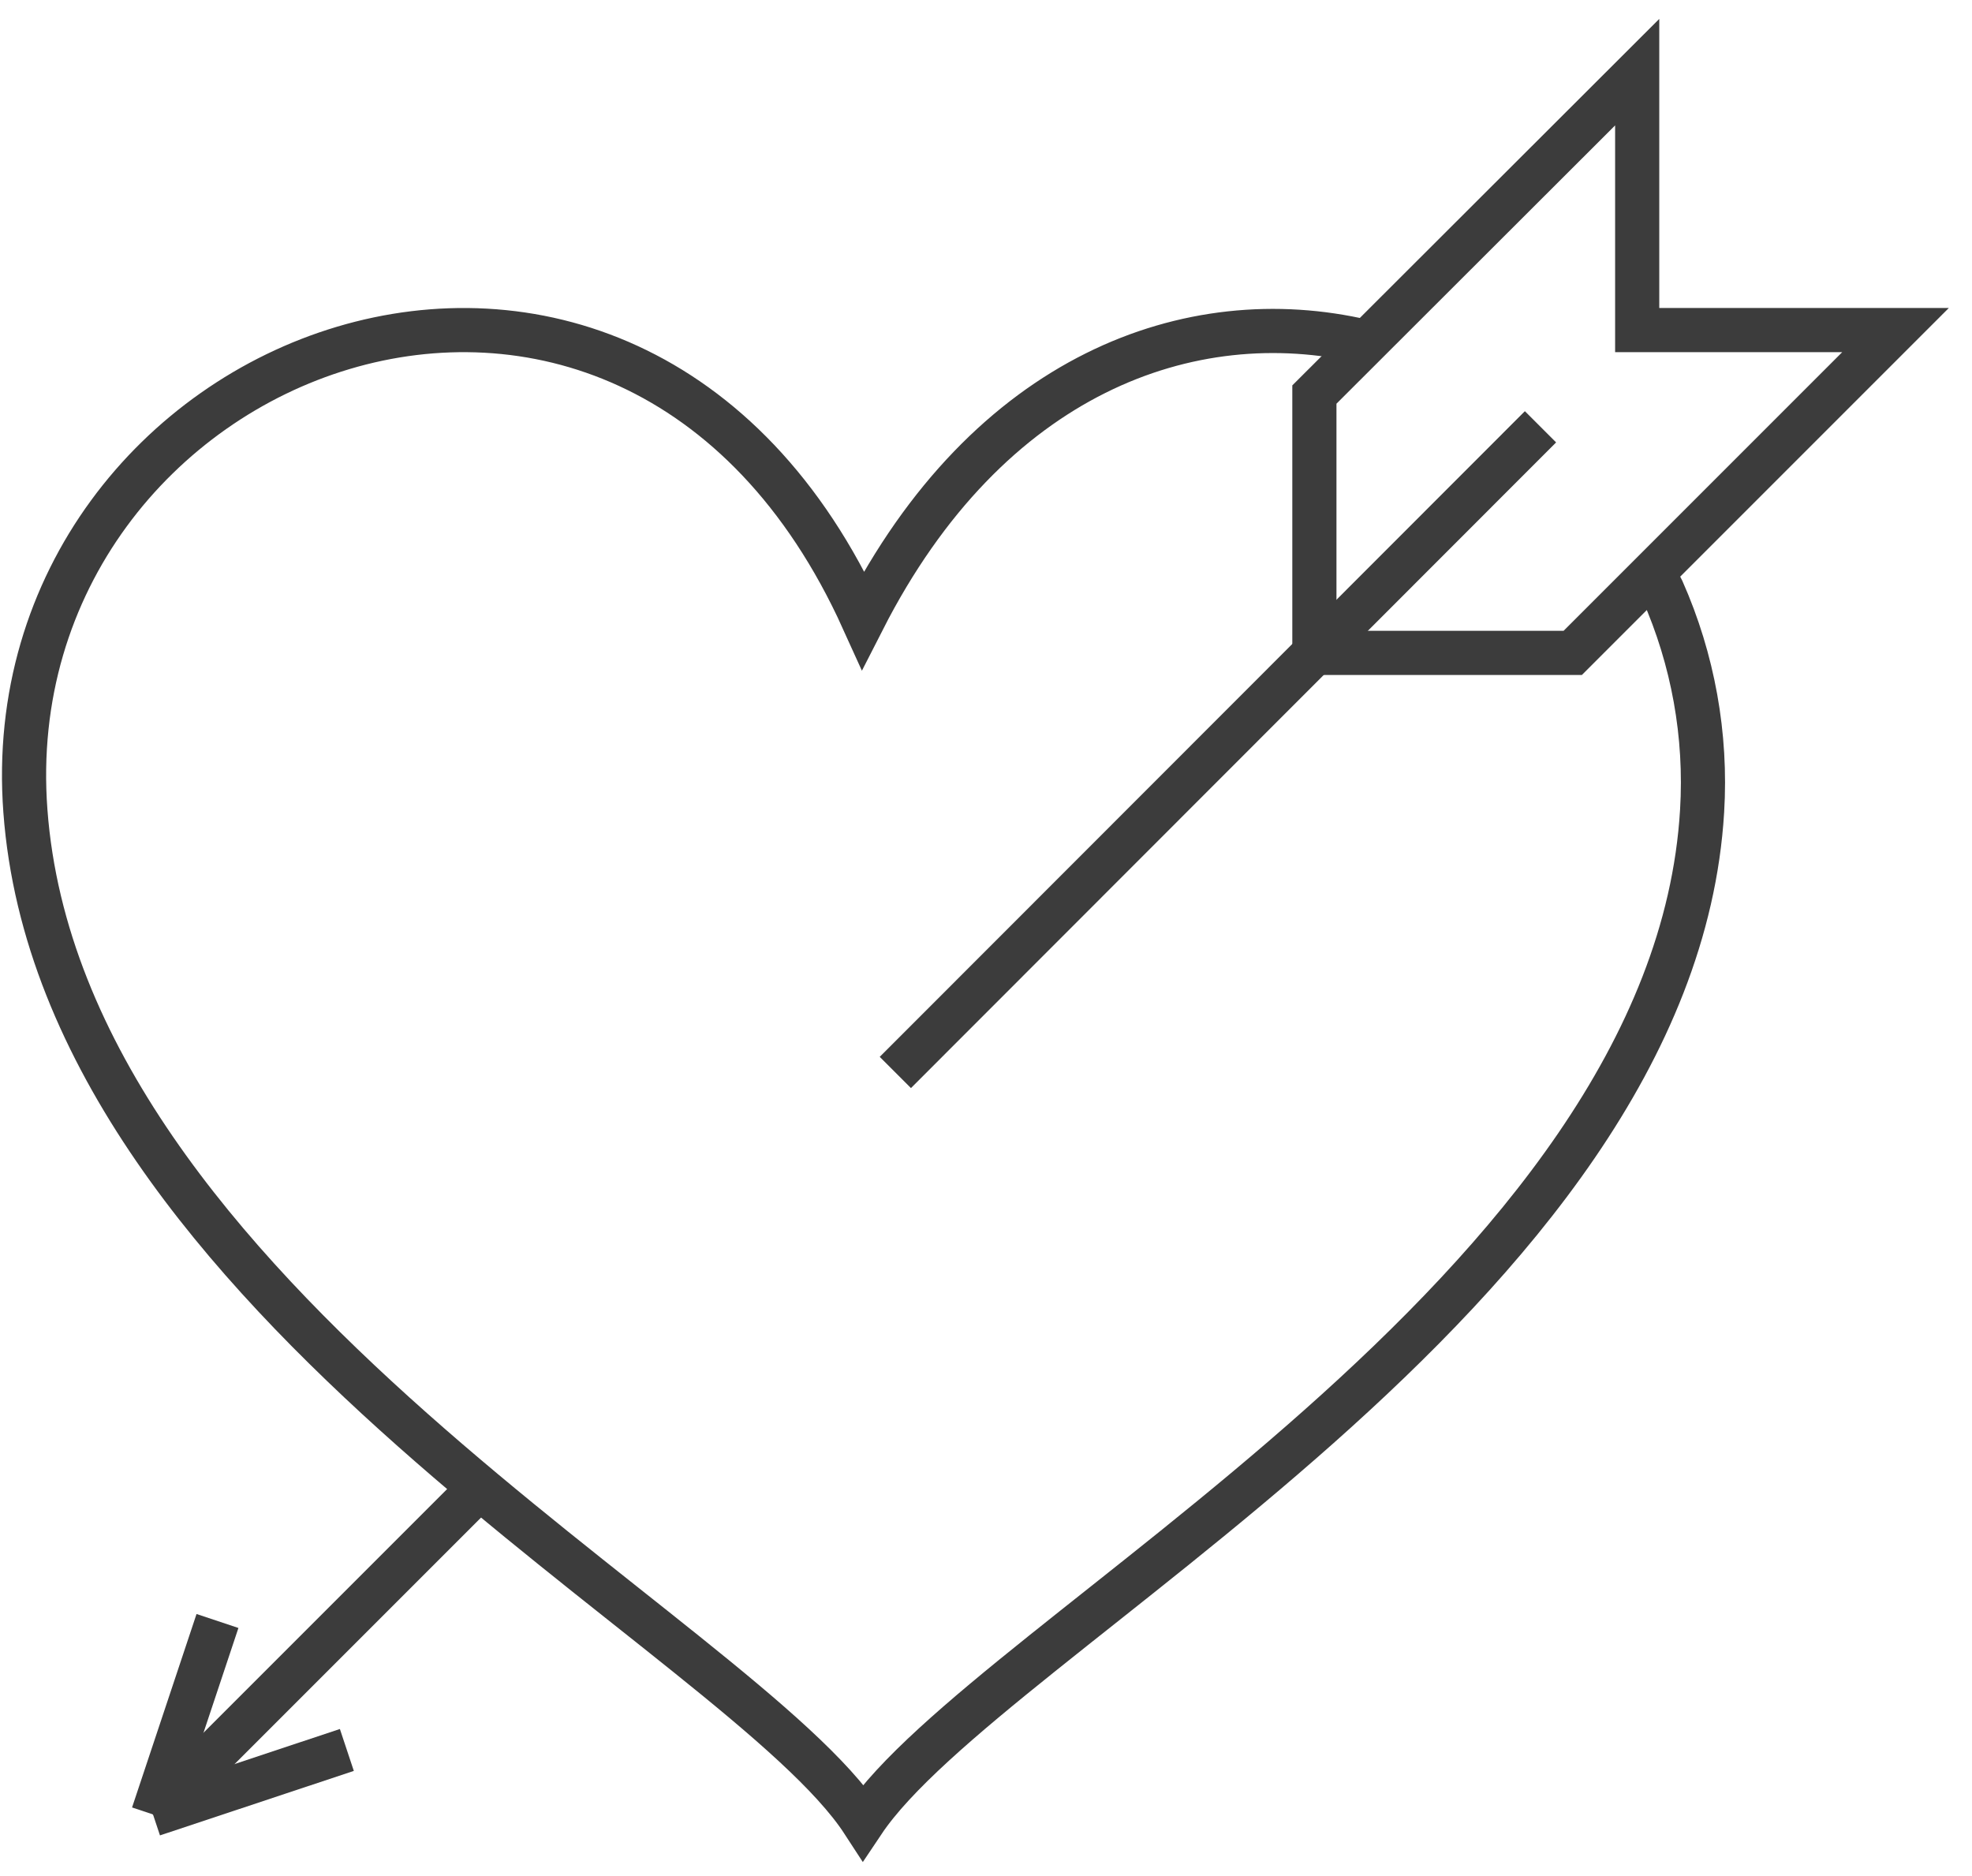 <svg width="82" height="78" viewBox="0 0 82 78" fill="none" xmlns="http://www.w3.org/2000/svg">
<path d="M56.73 14.201C49.495 12.512 41.104 15.541 35.889 25.769C26.12 4.194 -0.376 14.55 1.056 33.72C2.562 54.029 30.839 67.984 35.889 75.751C41.086 67.984 69.584 53.716 70.777 33.72C70.968 30.572 70.402 27.423 69.124 24.539L68.831 23.97" stroke="#3C3C3C" stroke-width="1.836" stroke-miterlimit="10"/>
<path d="M37.23 44.59L64.057 17.745" stroke="#3C3C3C" stroke-width="1.836" stroke-miterlimit="10"/>
<path d="M6.362 75.439L19.785 62.016" stroke="#3C3C3C" stroke-width="1.836" stroke-miterlimit="10"/>
<path d="M65.397 27.146H54.655V16.404L68.078 3V13.723H78.82L65.397 27.146Z" stroke="#3C3C3C" stroke-width="1.836" stroke-miterlimit="10"/>
<path d="M6.362 75.439L9.043 67.396" stroke="#3C3C3C" stroke-width="1.836" stroke-miterlimit="10"/>
<path d="M14.423 72.758L6.362 75.439" stroke="#3C3C3C" stroke-width="1.836" stroke-miterlimit="10"/>
</svg>
